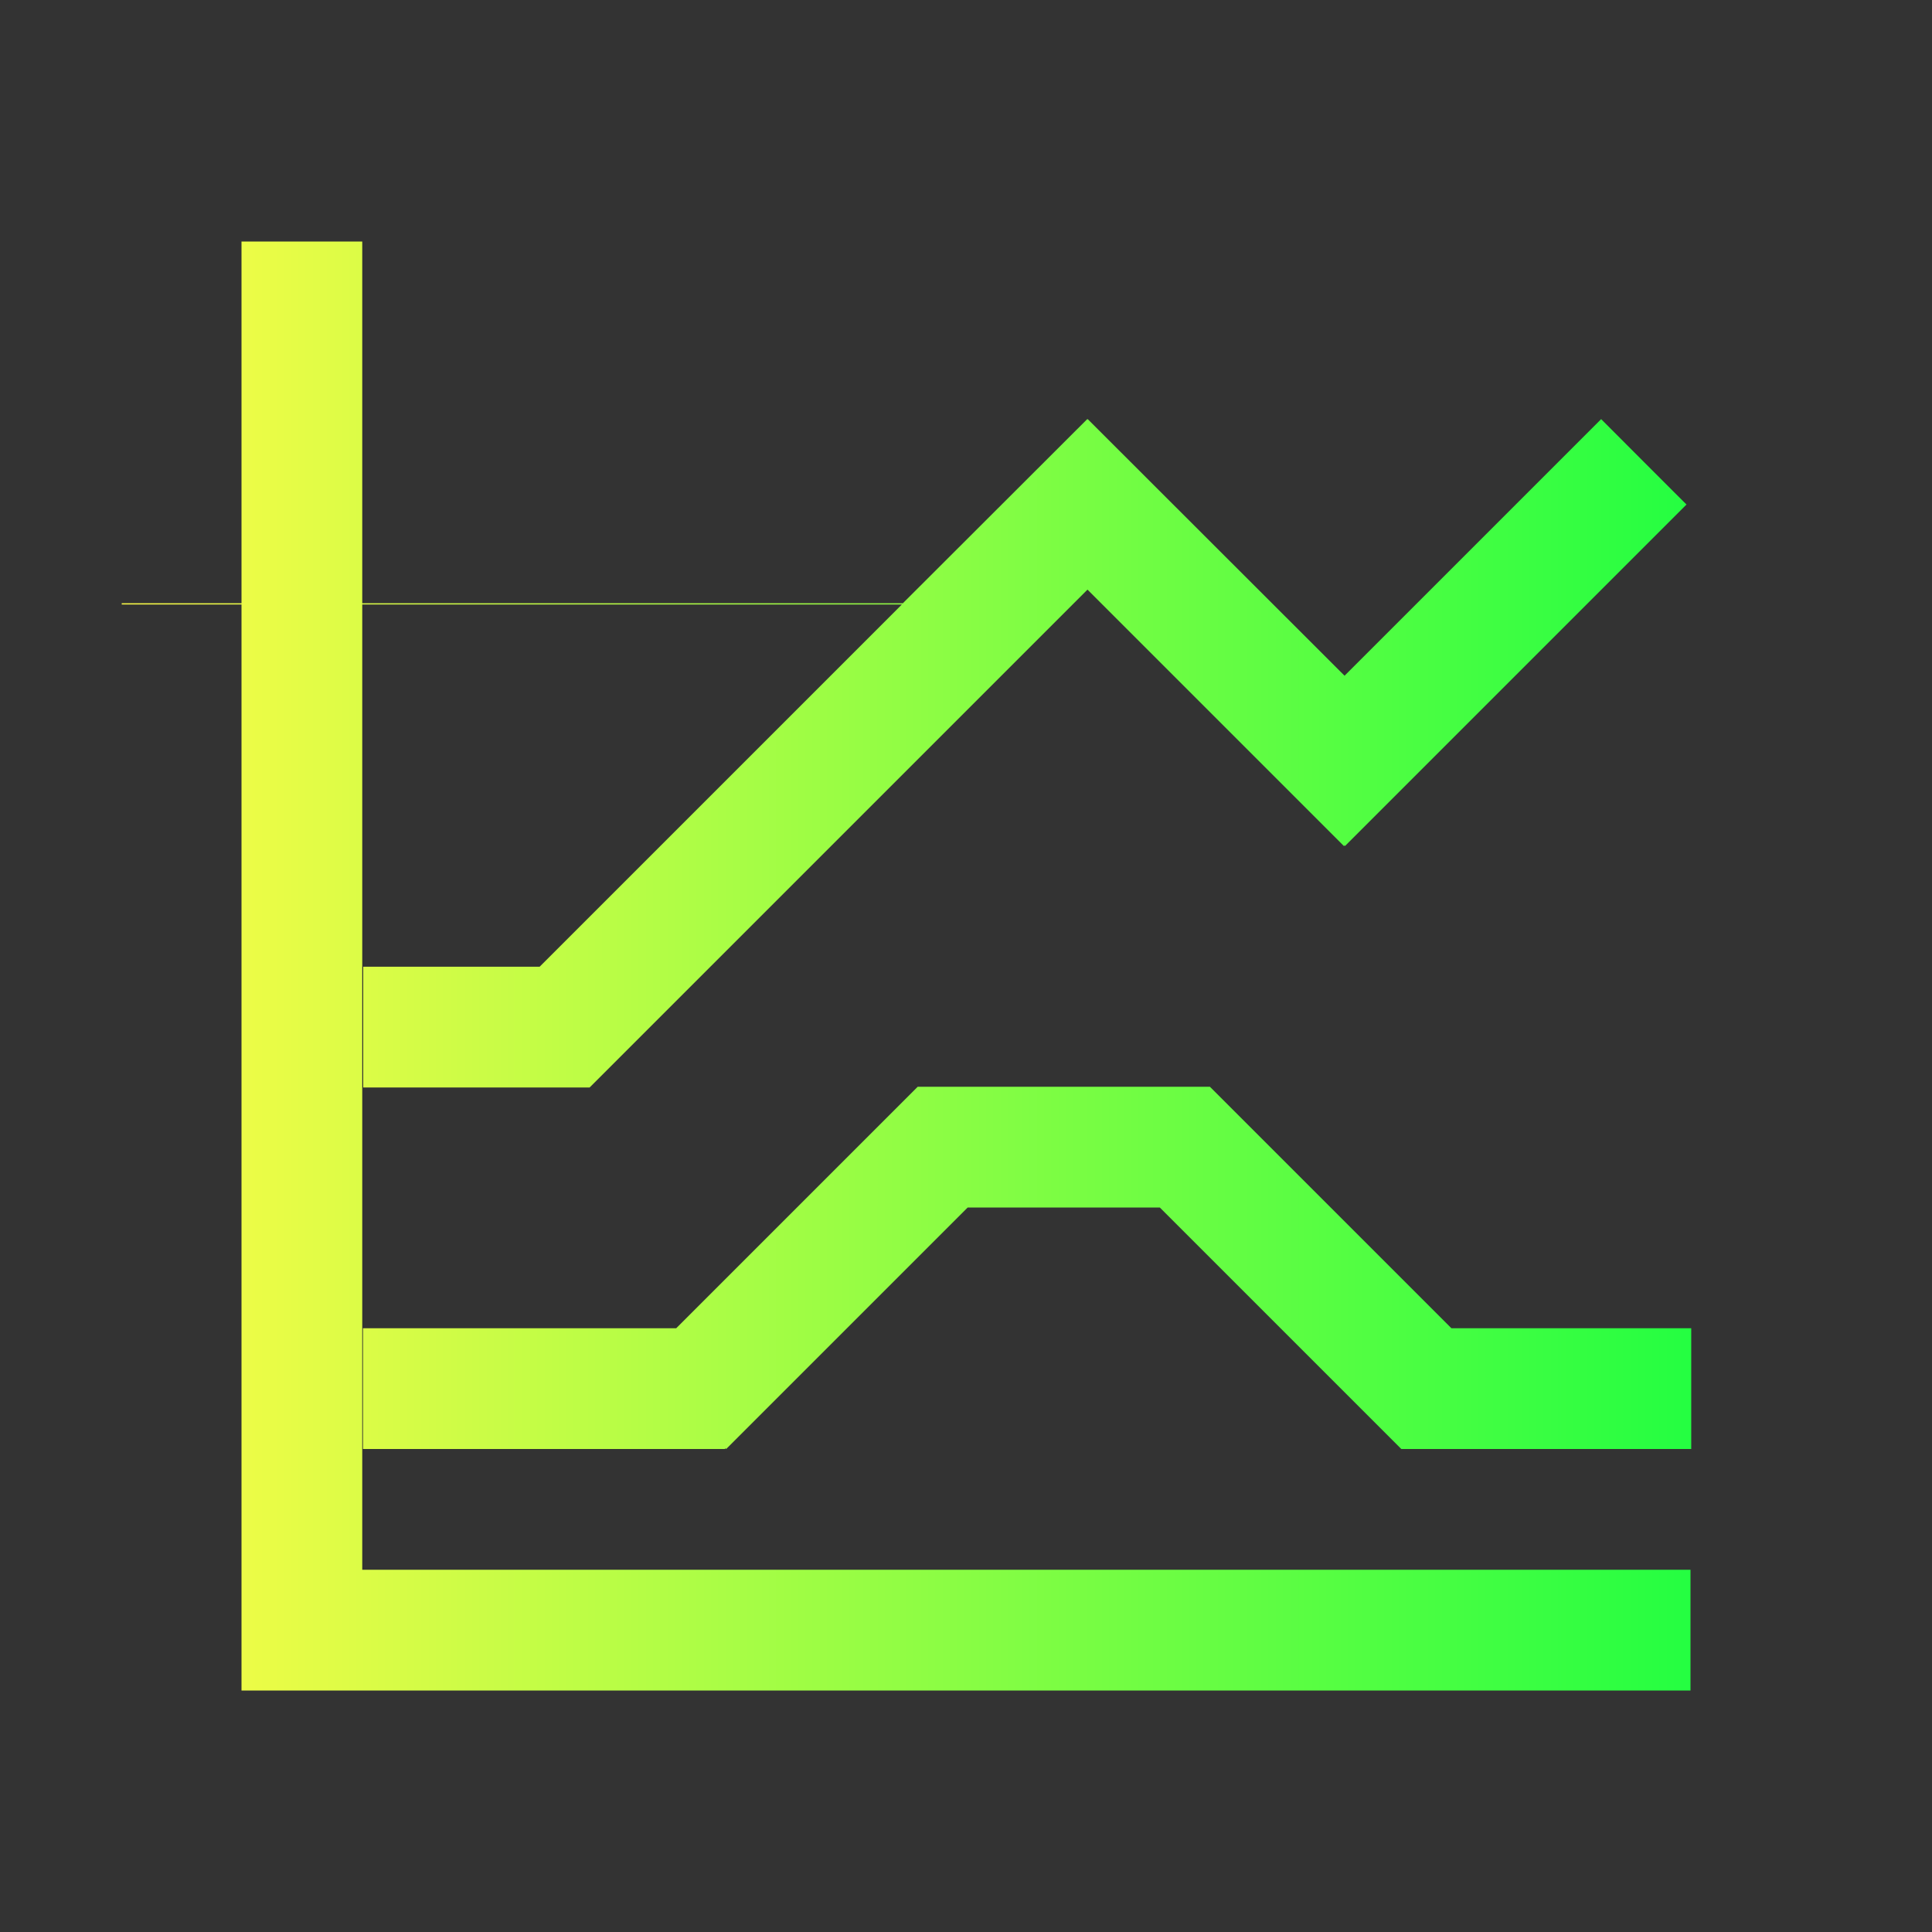 <svg width="16" height="16" viewBox="0 0 16 16" fill="none" xmlns="http://www.w3.org/2000/svg">
<rect x="0" y="0" width="16" height="16" fill="#333333" stroke="none"/>
<path d="M2 2V4.996H1.008V5.006H2V14H14V13H3V5.006H7.469L4.469 8.006H3.008V9.006H4.883L9.006 4.883L11.129 7.006L11.135 7.002L11.139 7.006L13.967 4.178C13.97 4.183 13.26 3.471 13.26 3.471L11.135 5.596L9.008 3.471L9.006 3.473L9.004 3.471L7.477 4.996H3V2H2ZM7.6 9L5.6 11H3.006V12H6.006V11.992L6.014 12L8.014 10H9.605L11.605 12H14.006V11H12.02L10.02 9H8.605H7.6Z" fill="url(#paint0_linear_10_10568)"/>
<defs>
<linearGradient id="paint0_linear_10_10568" x1="1.008" y1="8" x2="14.006" y2="8" gradientUnits="userSpaceOnUse">
<stop stop-color="#FDFC47"/>
<stop offset="1" stop-color="#24FE41"/>
</linearGradient>
</defs>
</svg>

